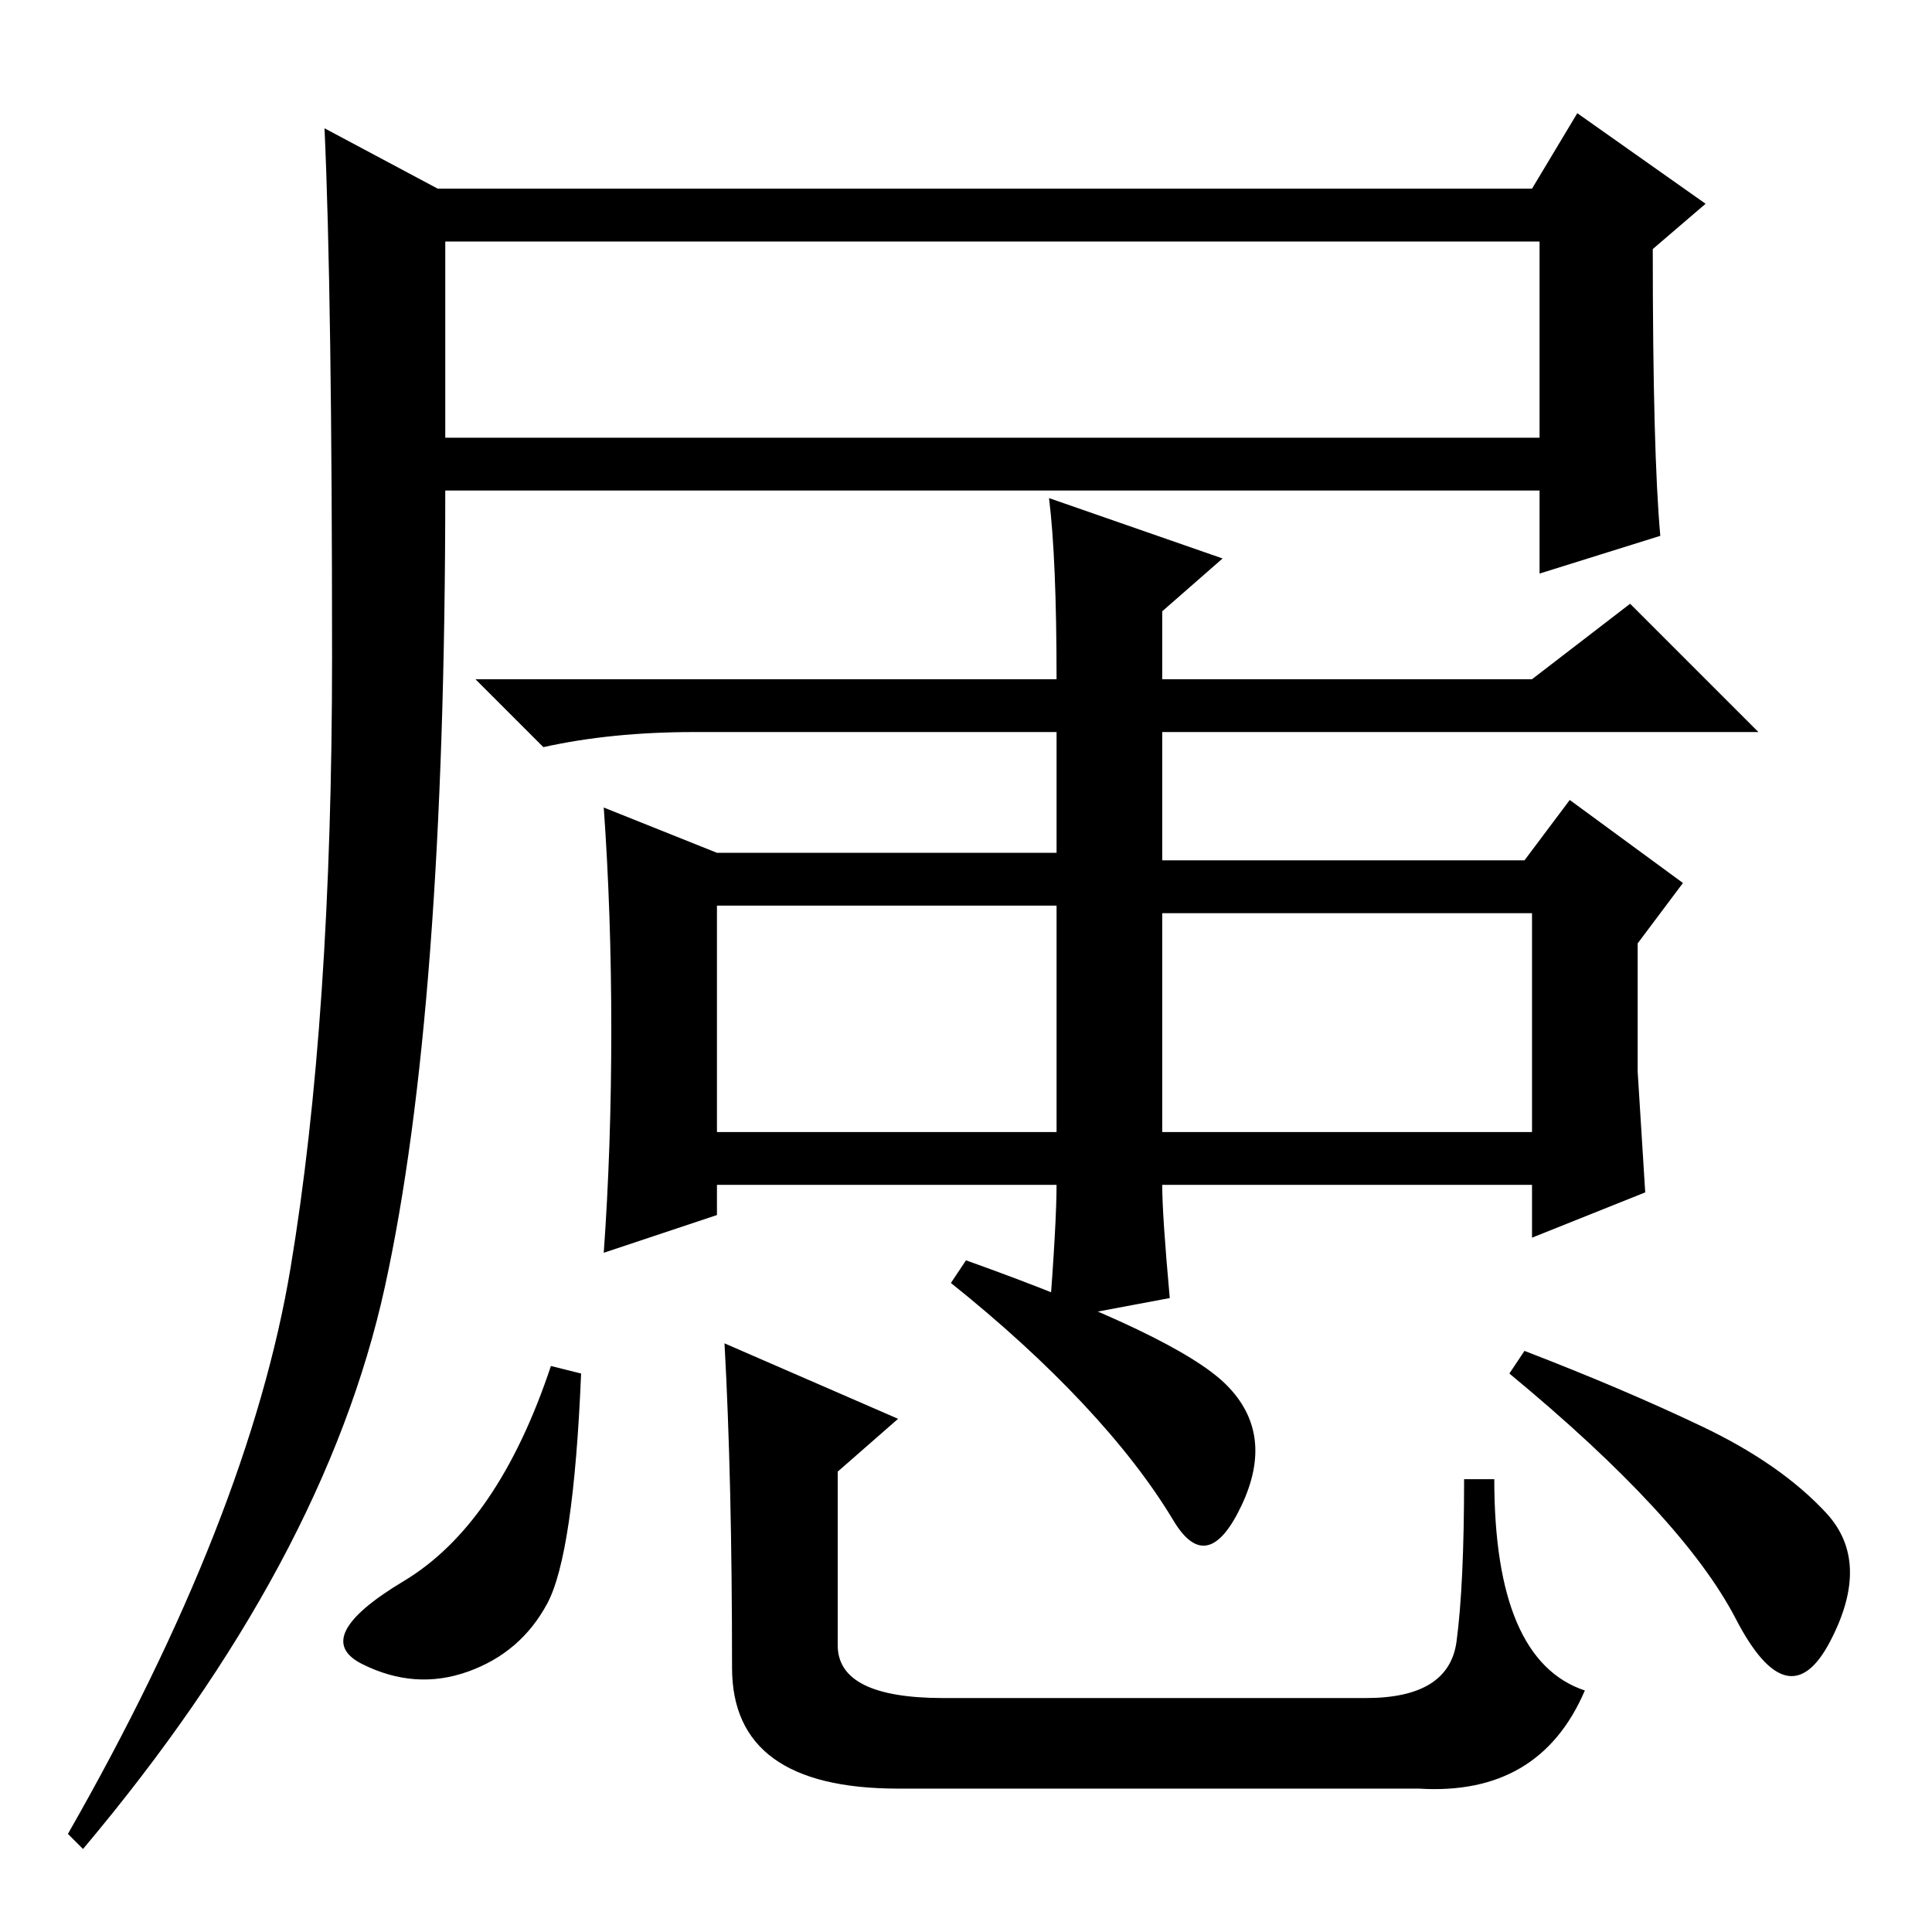 <?xml version="1.0" standalone="no"?>
<!DOCTYPE svg PUBLIC "-//W3C//DTD SVG 1.1//EN" "http://www.w3.org/Graphics/SVG/1.1/DTD/svg11.dtd" >
<svg xmlns="http://www.w3.org/2000/svg" xmlns:xlink="http://www.w3.org/1999/xlink" version="1.1" viewBox="0 -36 256 256">
  <g transform="matrix(1 0 0 -1 0 220)">
   <path fill="currentColor"
d="M58 231h145l6 10l17 -12l-7 -6q0 -27 1 -38l-16 -5v11h-145q0 -69 -8 -105.5t-40 -74.5l-2 2q24 42 29.5 75t5.5 81t-1 70zM59 198h145v26h-145v-26zM139 190l23 -8l-8 -7v-9h49l13 10l17 -17h-79v-17h48l6 8l15 -11l-6 -8v-17l1 -16l-15 -6v7h-49q0 -4 1 -15l-16 -3
q1 13 1 18h-45v-4l-15 -5q1 14 1 29.5t-1 29.5l15 -6h45v16h-48q-11 0 -20 -2l-9 9h77q0 16 -1 24zM154 106h49v29h-49v-29zM95 136v-30h45v30h-45zM77 74q-1 -24 -4.5 -30.5t-10.5 -9t-14 1t5.5 11t19.5 28.5zM97 35q0 25 -1 43l23 -10l-8 -7v-23q0 -7 14 -7h56
q11 0 12 7.5t1 21.5h4q0 -24 12 -28q-6 -14 -22 -13h-69q-22 0 -22 16zM128 89q28 -10 34.5 -16.5t2 -16t-9 -2t-12 15.5t-17.5 16zM202 77q13 -5 23.5 -10t16.5 -11.5t0.5 -17t-12.5 3t-30 32.5z" />
  </g>

</svg>
